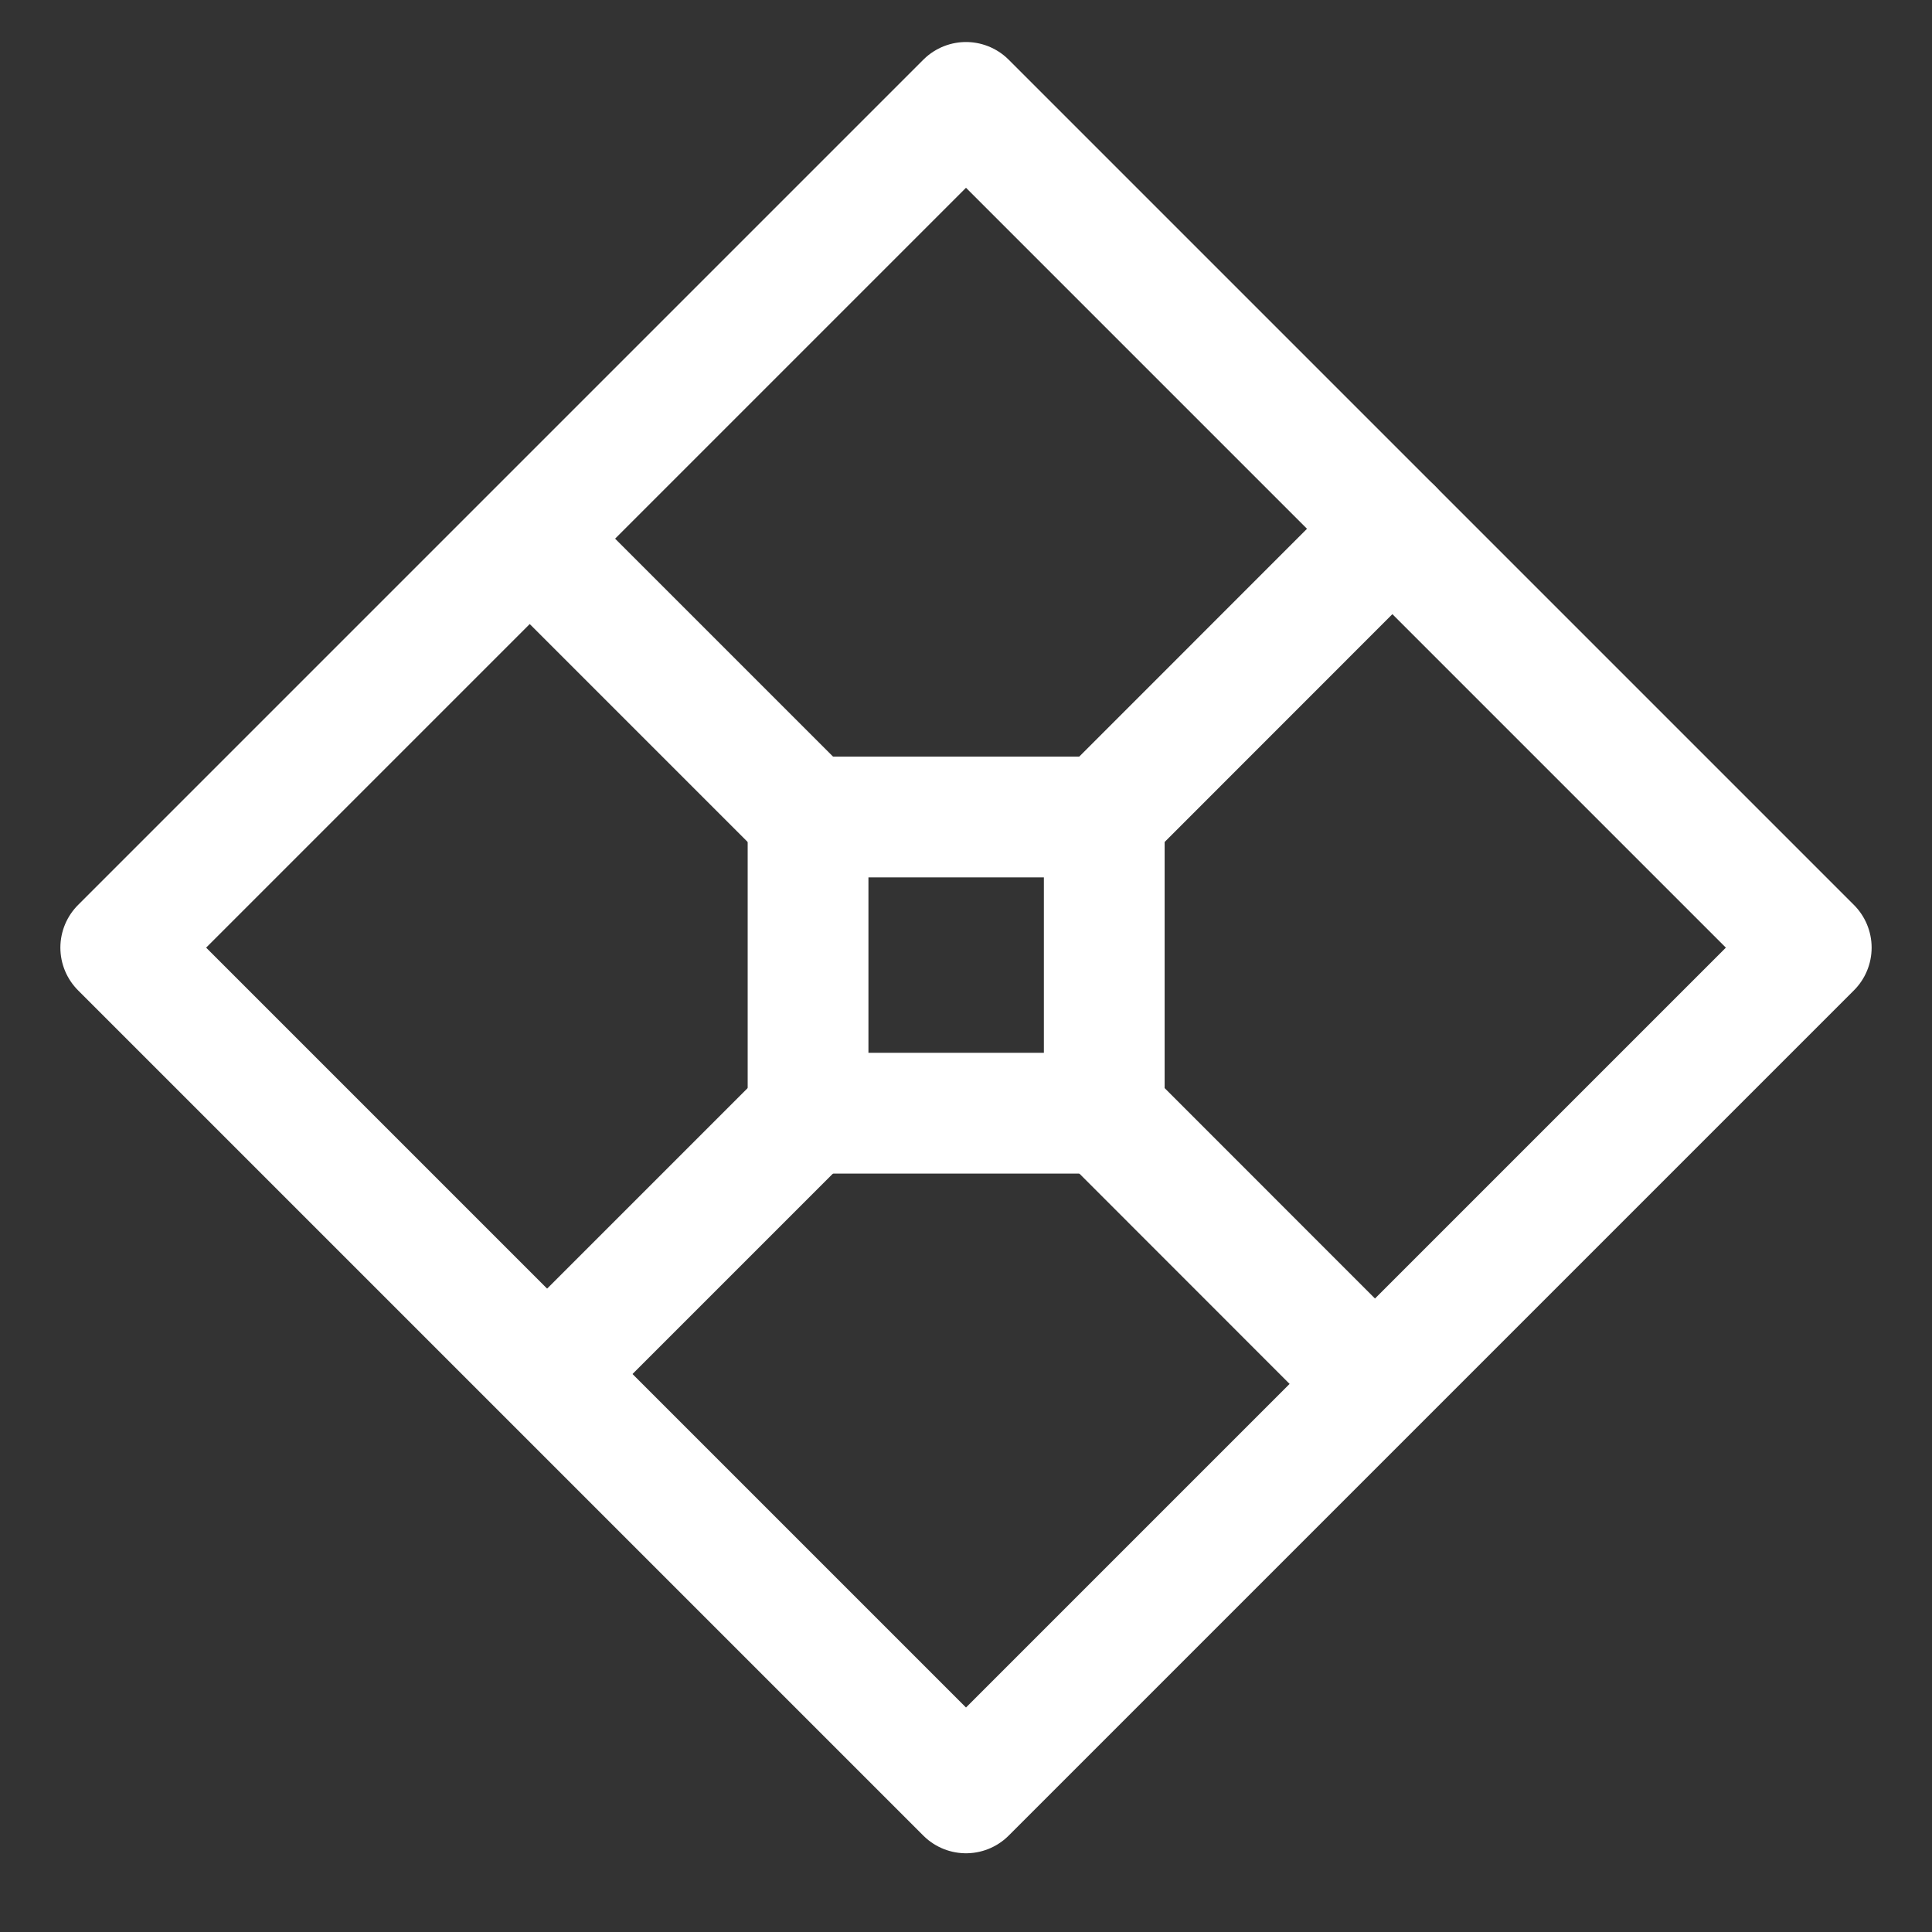 <svg width="16" height="16" viewBox="0 0 16 16" fill="none" xmlns="http://www.w3.org/2000/svg">
<rect x="0" y="0" width="16" height="16" fill="#333333" stroke="none"/>
<path d="M6.762 6.836L4.594 4.668" stroke="white" stroke-linecap="round" stroke-linejoin="round"/>
<path d="M9.075 6.836L11.531 4.379" stroke="white" stroke-linecap="round" stroke-linejoin="round"/>
<path d="M9.075 9.148L11.242 11.316" stroke="white" stroke-linecap="round" stroke-linejoin="round"/>
<path d="M6.762 9.148L4.594 11.316" stroke="white" stroke-linecap="round" stroke-linejoin="round"/>
<path d="M1 7.848L8 0.848L15 7.848L8 14.848L1 7.848Z" stroke="white" stroke-linecap="round" stroke-linejoin="round"/>
<path d="M6.692 6.766H9.145V9.219H6.692V6.766Z" stroke="white" stroke-linecap="round" stroke-linejoin="round"/>
</svg>
